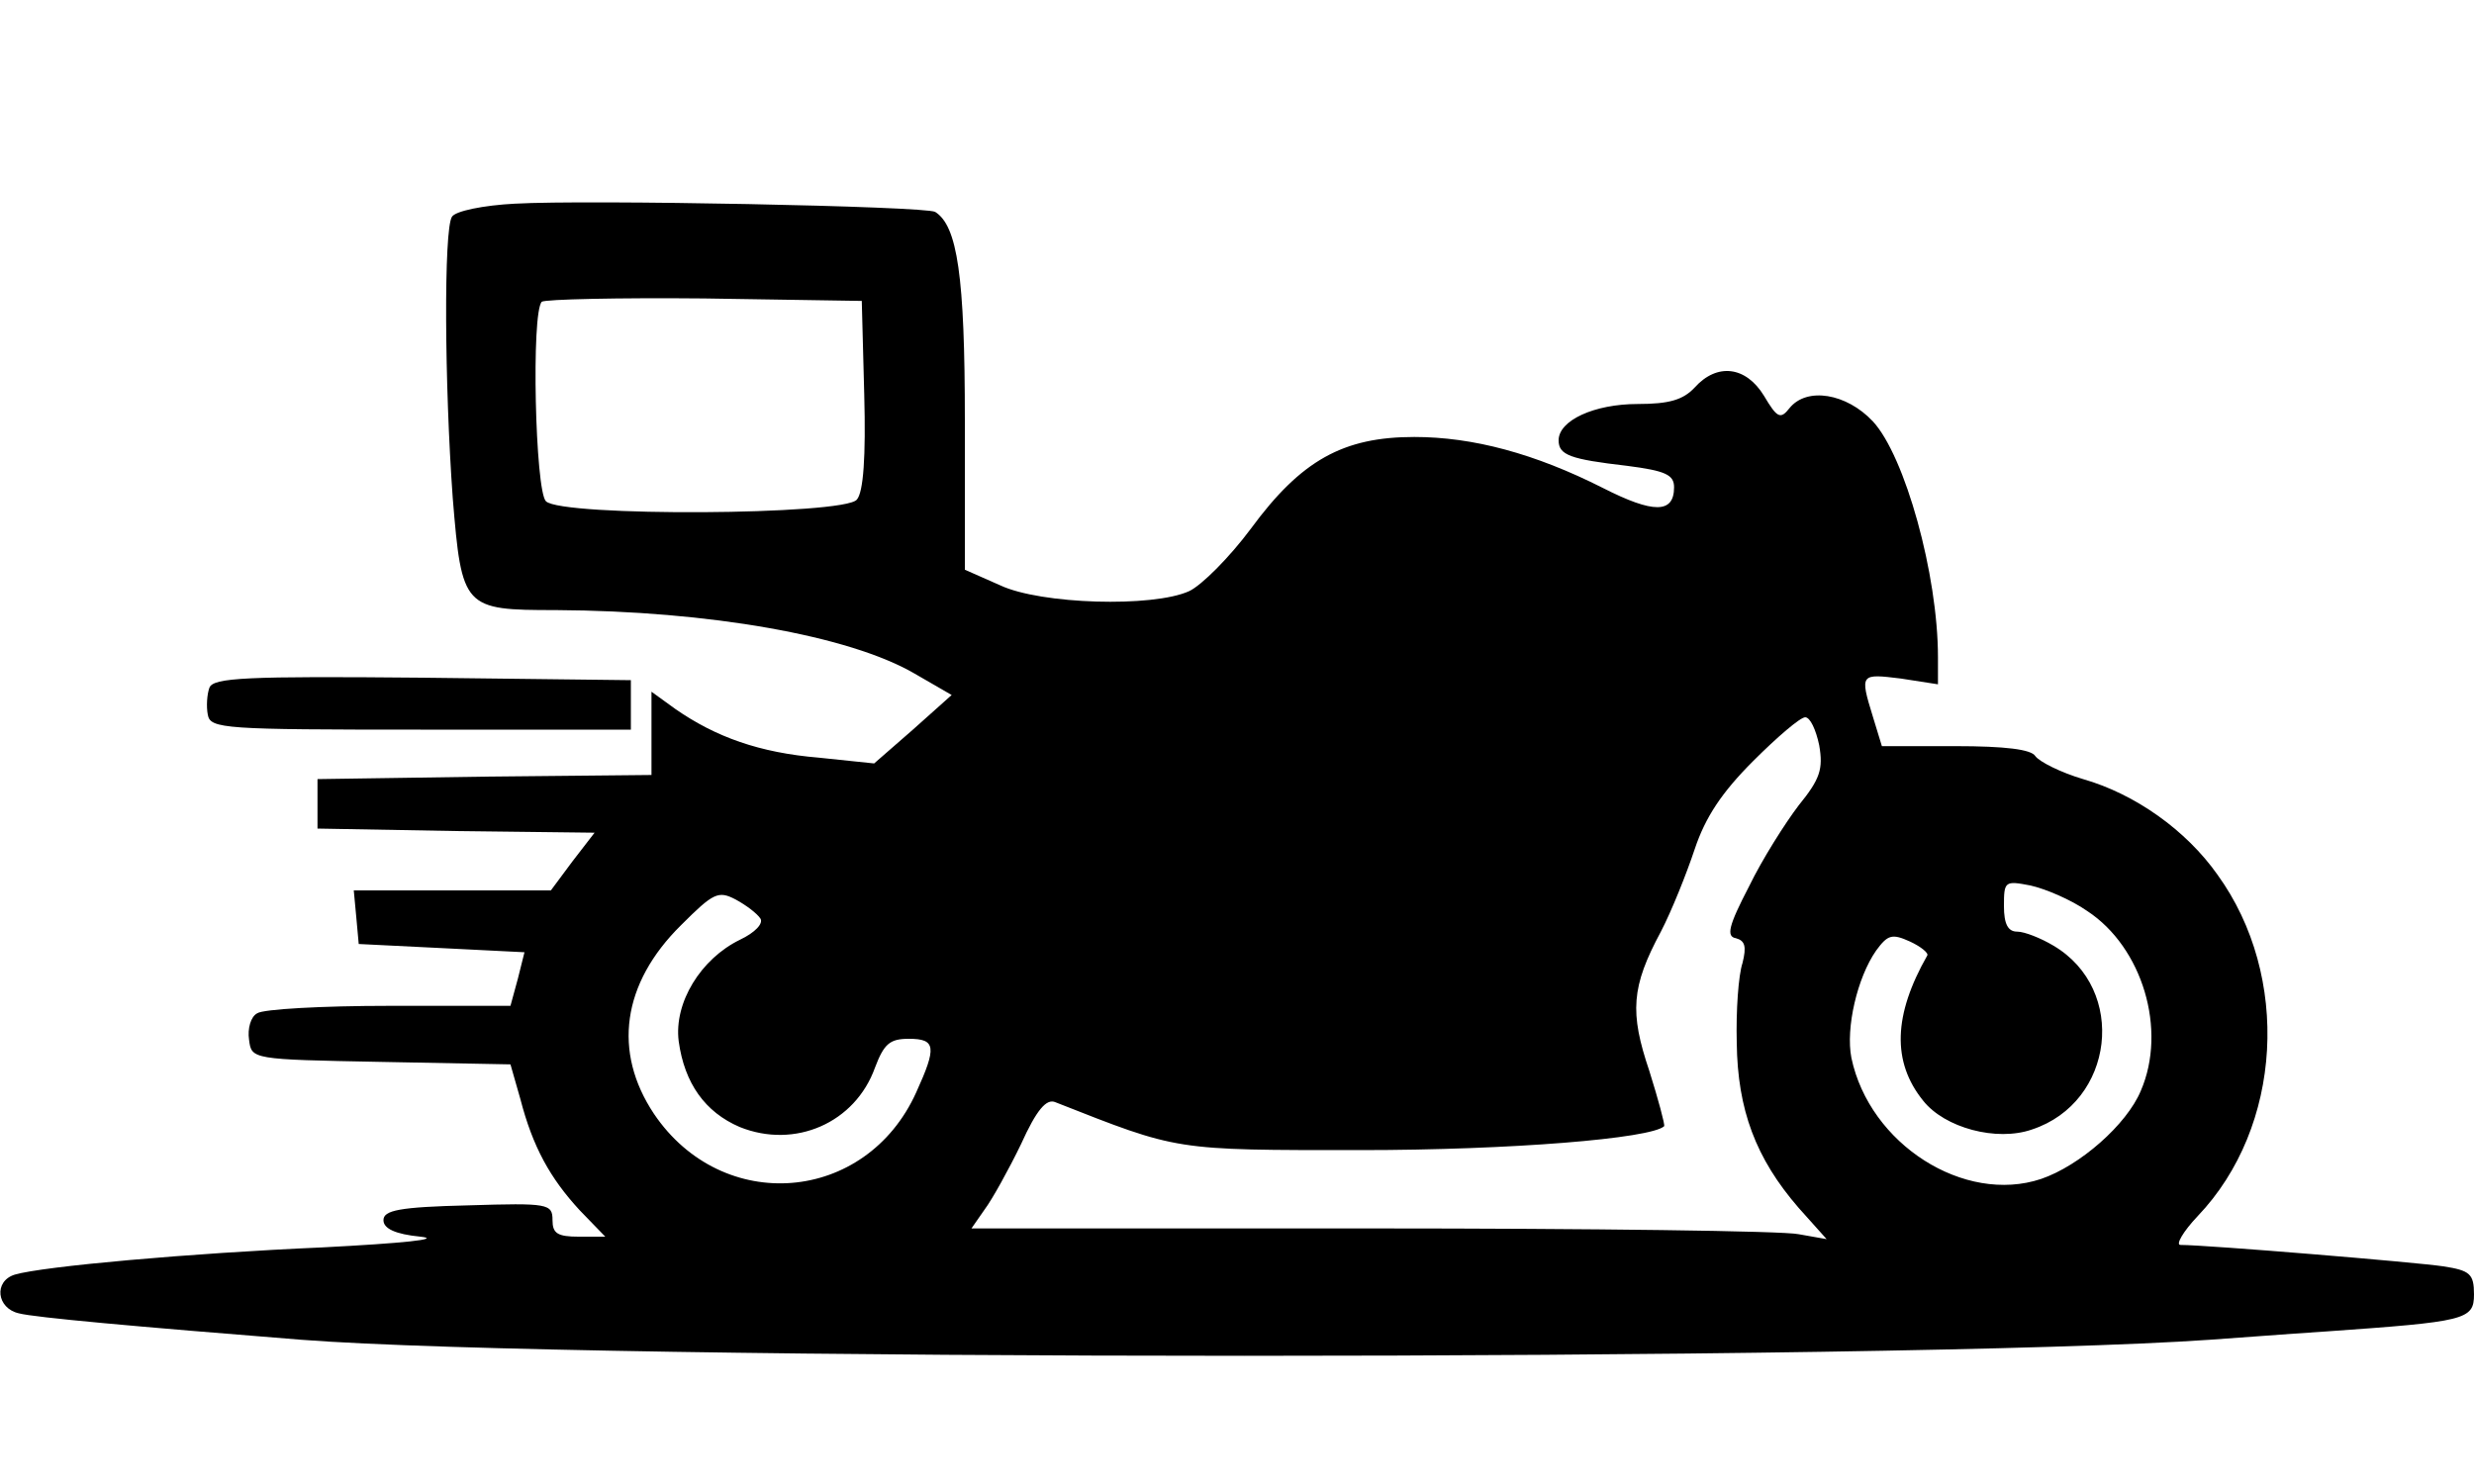 <?xml version="1.0" standalone="no"?>
<!DOCTYPE svg PUBLIC "-//W3C//DTD SVG 20010904//EN"
 "http://www.w3.org/TR/2001/REC-SVG-20010904/DTD/svg10.dtd">
<svg version="1.0" xmlns="http://www.w3.org/2000/svg"
 width="300pt" height="180pt" viewBox="0 0 300 180"
 preserveAspectRatio="xMidYMid meet">
<g transform="translate(0,180) scale(0.1,-0.1)"
fill="#000000" stroke="none">
<path d="M625 1553 c-39 -2 -73 -9 -77 -16 -10 -16 -9 -203 1 -341 11 -134 13
-136 125 -136 186 -1 356 -31 435 -77 l45 -26 -47 -42 -47 -41 -67 7 c-72 6
-125 25 -174 59 l-29 21 0 -50 0 -51 -202 -2 -203 -3 0 -30 0 -30 168 -3 168
-2 -27 -35 -26 -35 -120 0 -119 0 3 -32 3 -33 101 -5 100 -5 -8 -32 -9 -33
-147 0 c-81 0 -153 -4 -160 -9 -8 -4 -12 -19 -10 -32 3 -24 3 -24 160 -27
l157 -3 12 -42 c15 -58 36 -96 72 -135 l31 -32 -32 0 c-26 0 -32 4 -32 20 0
20 -5 21 -102 18 -84 -2 -103 -6 -103 -18 0 -10 14 -17 45 -20 27 -3 -22 -8
-119 -13 -161 -7 -339 -23 -373 -33 -26 -8 -22 -41 5 -47 19 -5 141 -16 342
-32 334 -26 1944 -26 2315 0 30 2 93 7 140 10 170 12 180 14 180 45 0 25 -5
29 -37 34 -33 5 -287 26 -319 26 -6 0 3 16 21 35 103 108 113 291 24 414 -38
54 -100 98 -163 116 -27 8 -53 21 -58 28 -5 8 -36 12 -97 12 l-89 0 -11 36
c-16 52 -15 52 34 46 l45 -7 0 33 c0 100 -40 244 -79 286 -32 34 -80 42 -101
16 -11 -14 -15 -12 -31 15 -22 36 -57 40 -84 10 -14 -15 -31 -20 -69 -20 -53
0 -96 -20 -96 -44 0 -18 14 -23 83 -31 47 -6 57 -11 57 -26 0 -32 -25 -32 -86
-1 -83 42 -158 62 -229 62 -86 0 -137 -28 -198 -111 -26 -35 -60 -69 -75 -76
-44 -20 -180 -16 -229 7 l-43 19 0 181 c0 175 -9 236 -36 253 -12 7 -423 15
-509 10z m423 -232 c2 -75 -1 -118 -9 -127 -15 -19 -358 -21 -377 -2 -13 13
-18 229 -5 242 4 3 93 5 197 4 l191 -3 3 -114z m1158 -425 c5 -29 1 -41 -25
-73 -16 -21 -44 -65 -60 -98 -25 -48 -28 -61 -16 -63 11 -3 13 -10 8 -30 -5
-15 -8 -58 -7 -97 1 -81 23 -140 75 -200 l34 -38 -34 6 c-18 4 -252 7 -518 7
l-485 0 16 23 c9 12 29 48 44 79 19 42 31 56 42 51 150 -59 142 -58 370 -58
182 0 352 14 368 29 1 2 -7 32 -18 67 -24 71 -22 102 14 169 13 25 31 70 41
100 13 39 33 69 71 107 29 29 57 53 63 53 6 0 13 -15 17 -34z m325 -201 c67
-44 97 -144 65 -218 -17 -41 -74 -91 -121 -107 -93 -31 -208 42 -230 147 -7
36 7 97 30 130 14 19 19 21 41 11 13 -6 23 -14 21 -17 -41 -72 -43 -129 -5
-176 26 -33 89 -50 132 -35 100 33 116 170 26 223 -15 9 -35 17 -44 17 -11 0
-16 9 -16 31 0 30 1 31 32 25 18 -4 49 -17 69 -31z m-1609 -9 c4 -6 -6 -17
-25 -26 -47 -23 -80 -76 -74 -123 7 -51 32 -86 74 -104 67 -27 140 5 164 72
11 29 18 35 41 35 33 0 34 -10 9 -65 -61 -135 -235 -149 -318 -26 -50 75 -39
158 33 229 39 39 45 42 66 31 13 -7 26 -17 30 -23z"/>
<path d="M254 966 c-3 -8 -4 -23 -2 -33 3 -17 20 -18 258 -18 l255 0 0 30 0
30 -253 3 c-214 2 -253 0 -258 -12z"/>
</g>
</svg>
